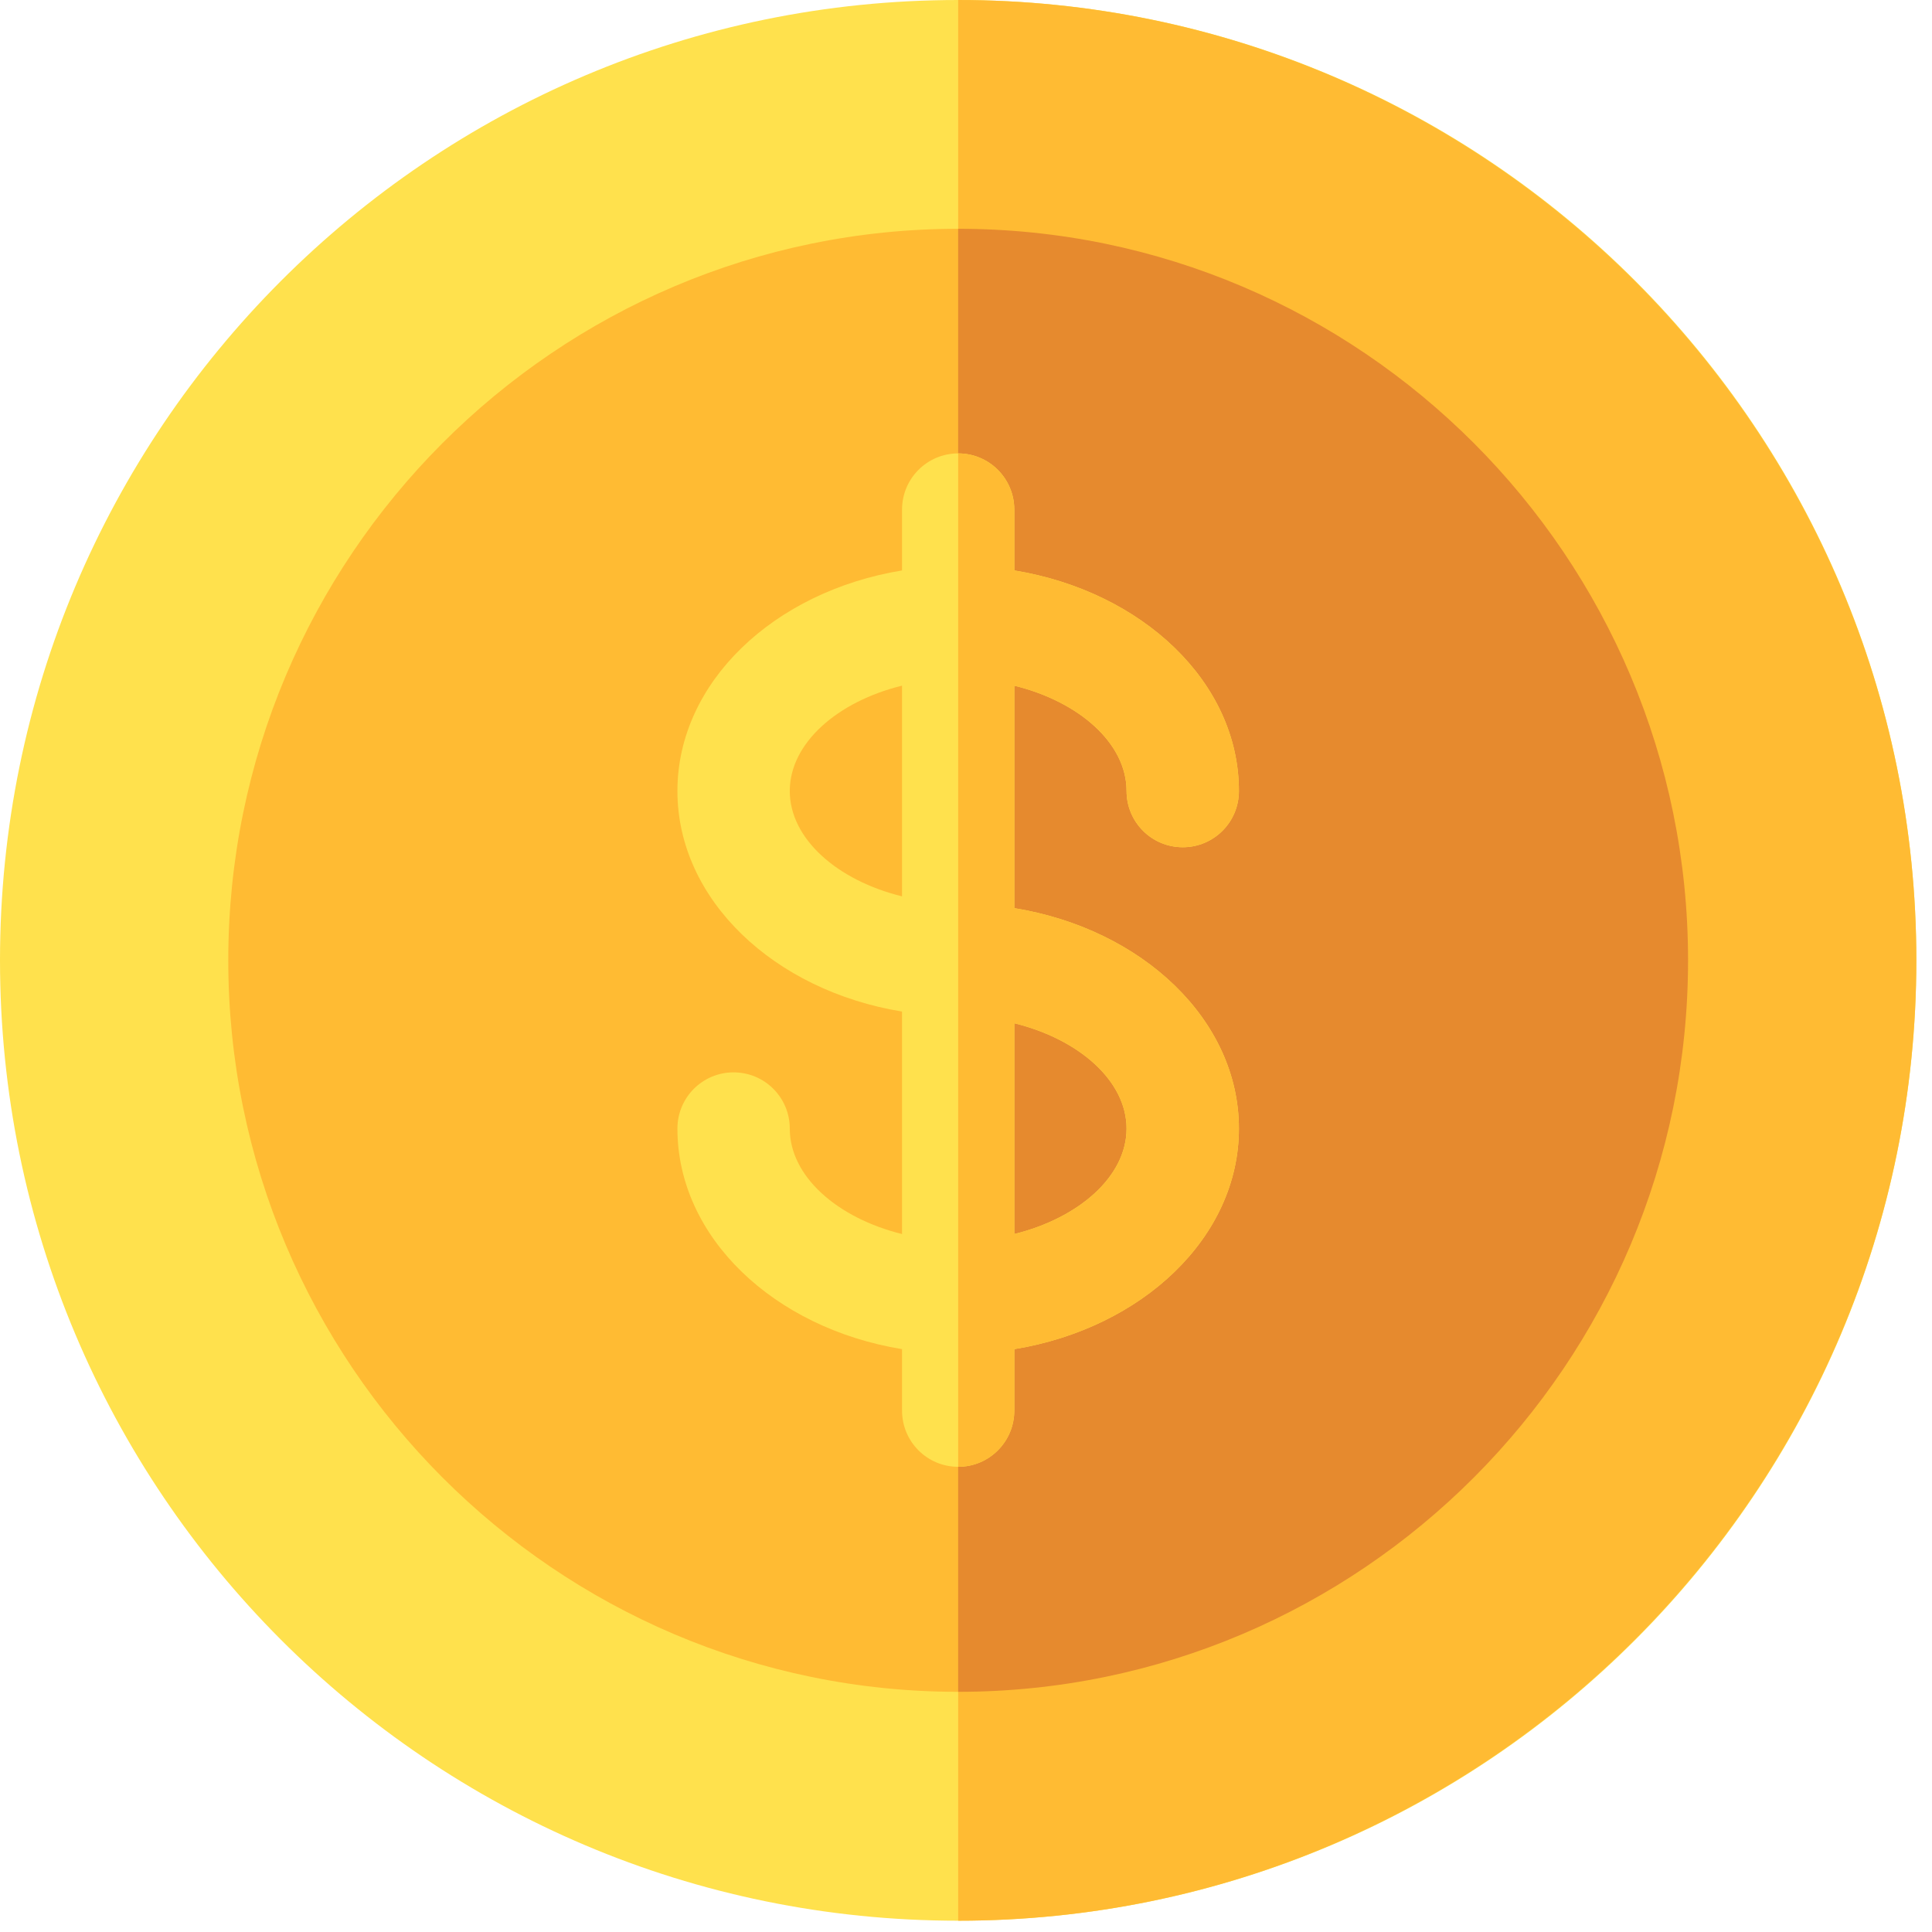 <svg width="19" height="19" viewBox="0 0 19 19" fill="none" xmlns="http://www.w3.org/2000/svg">
<path d="M9.423 18.889C14.627 18.889 18.846 14.661 18.846 9.444C18.846 4.228 14.627 0 9.423 0C4.219 0 0 4.228 0 9.444C0 14.661 4.219 18.889 9.423 18.889Z" fill="#FFE14D"/>
<path d="M18.846 9.444C18.846 4.237 14.619 0 9.423 0V18.889C14.619 18.889 18.846 14.652 18.846 9.444Z" fill="#FFBB33"/>
<path d="M9.423 16.638C5.465 16.638 2.245 13.411 2.245 9.444C2.245 5.478 5.465 2.25 9.423 2.25C13.381 2.25 16.601 5.478 16.601 9.444C16.601 13.411 13.381 16.638 9.423 16.638Z" fill="#FFBB33"/>
<path d="M16.601 9.444C16.601 5.478 13.381 2.25 9.423 2.25V16.638C13.381 16.638 16.601 13.411 16.601 9.444Z" fill="#E68A2E"/>
<path d="M9.975 8.931V6.743C10.61 6.899 11.079 7.308 11.079 7.779C11.079 8.085 11.326 8.332 11.632 8.332C11.937 8.332 12.184 8.085 12.184 7.779C12.184 6.71 11.234 5.816 9.975 5.61V5.012C9.975 4.706 9.728 4.459 9.423 4.459C9.118 4.459 8.871 4.706 8.871 5.012V5.61C7.612 5.816 6.662 6.71 6.662 7.779C6.662 8.848 7.612 9.742 8.871 9.948V12.136C8.236 11.979 7.767 11.57 7.767 11.099C7.767 10.793 7.52 10.546 7.214 10.546C6.909 10.546 6.662 10.793 6.662 11.099C6.662 12.168 7.612 13.062 8.871 13.268V13.872C8.871 14.178 9.118 14.425 9.423 14.425C9.728 14.425 9.975 14.178 9.975 13.872V13.268C11.234 13.062 12.184 12.168 12.184 11.099C12.184 10.03 11.234 9.136 9.975 8.931V8.931ZM7.767 7.779C7.767 7.308 8.236 6.899 8.871 6.743V8.815C8.236 8.659 7.767 8.25 7.767 7.779V7.779ZM9.975 12.136V10.063C10.61 10.219 11.079 10.629 11.079 11.099C11.079 11.57 10.61 11.979 9.975 12.136Z" fill="#FFE14D"/>
<path d="M9.975 13.872V13.268C11.234 13.062 12.184 12.168 12.184 11.099C12.184 10.03 11.234 9.136 9.975 8.931V6.743C10.61 6.899 11.079 7.308 11.079 7.779C11.079 8.085 11.326 8.332 11.632 8.332C11.937 8.332 12.184 8.085 12.184 7.779C12.184 6.71 11.234 5.816 9.975 5.61V5.012C9.975 4.706 9.728 4.459 9.423 4.459V14.425C9.728 14.425 9.975 14.178 9.975 13.872ZM9.975 10.063C10.61 10.219 11.079 10.629 11.079 11.099C11.079 11.57 10.61 11.979 9.975 12.136V10.063Z" fill="#FFBB33"/>
</svg>
